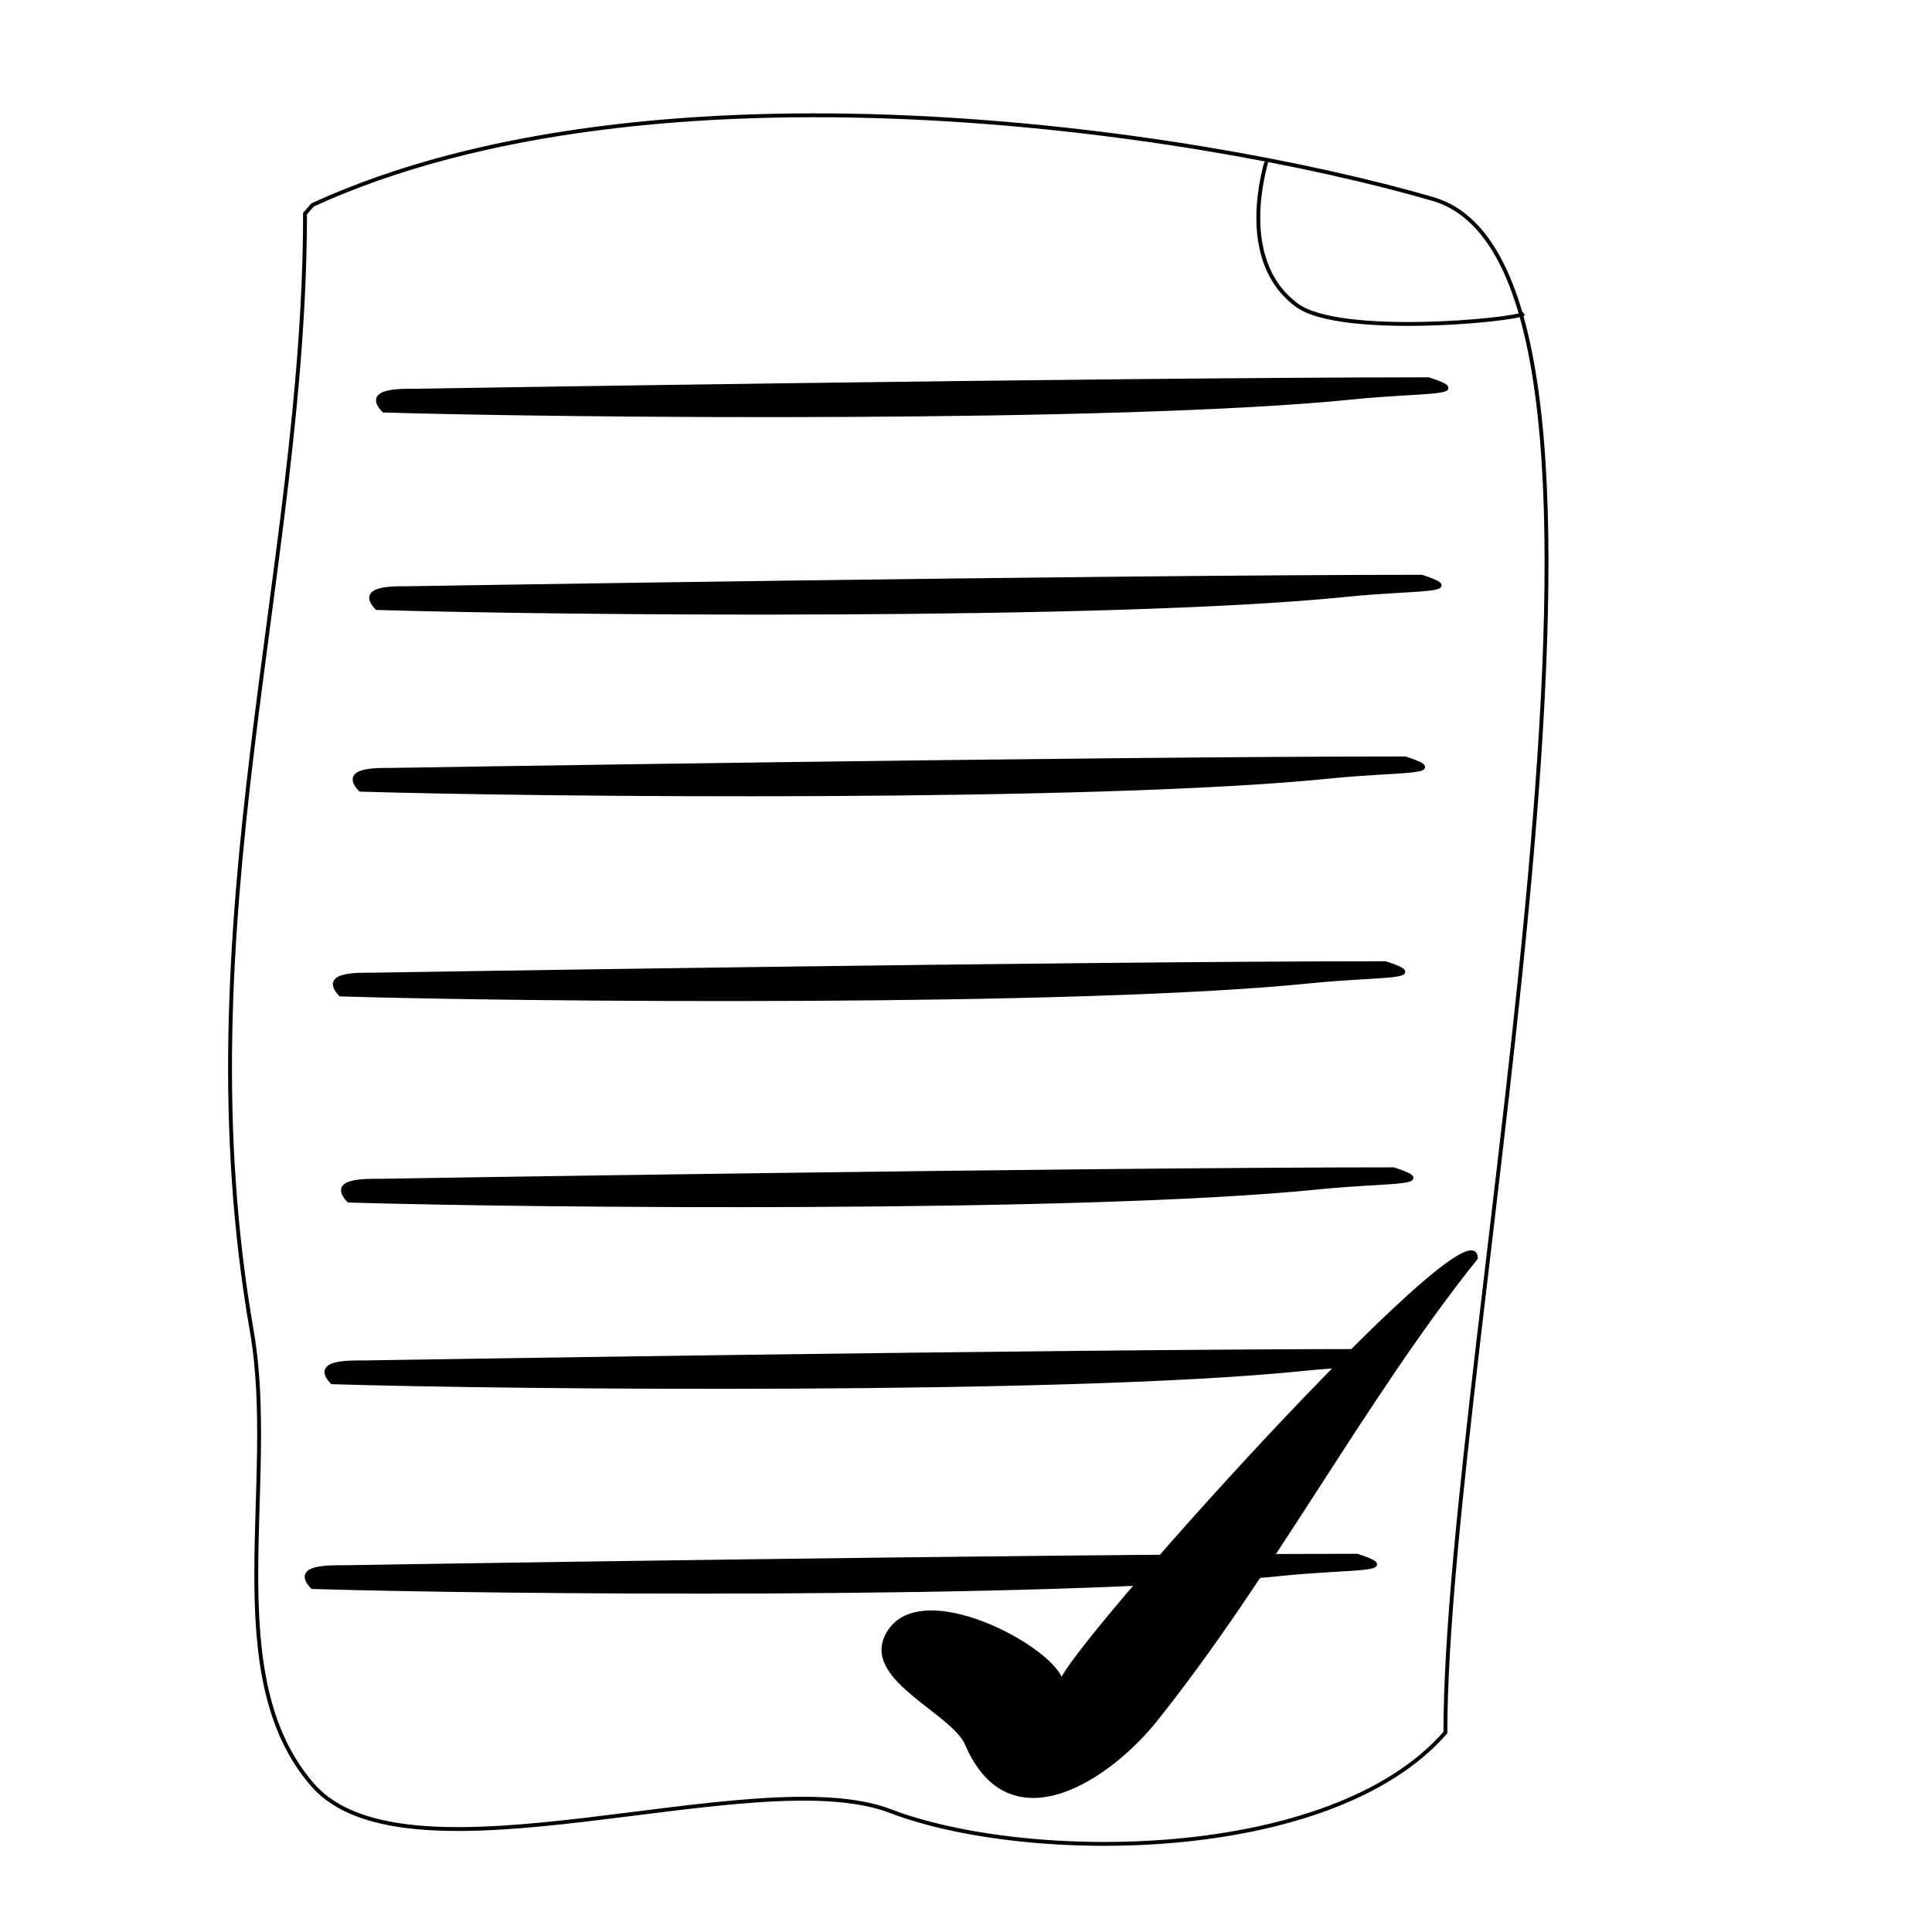<?xml version="1.0" encoding="utf-8"?>
<svg viewBox="0 0 500 500" xmlns="http://www.w3.org/2000/svg">
  <path d="M 107.545 101.109 C 107.545 101.109 287.199 98.15 369.739 98.15 C 381.85 102.111 368.312 101.013 350.293 102.852 C 289.619 109.047 145.068 107.655 99.297 106.25 C 94.169 100.864 103.655 101.109 107.545 101.109 Z M 105.781 152.216 C 105.781 152.216 285.435 149.257 367.974 149.257 C 380.084 153.218 366.547 152.119 348.528 153.959 C 287.854 160.153 143.304 158.762 97.532 157.356 C 92.403 151.971 101.89 152.216 105.781 152.216 Z M 101.507 199.233 C 101.507 199.233 281.16 196.274 363.701 196.274 C 375.811 200.235 362.273 199.136 344.254 200.976 C 283.58 207.17 139.03 205.779 93.258 204.373 C 88.129 198.988 97.616 199.233 101.507 199.233 Z M 96.38 252.232 C 96.38 252.232 276.034 249.272 358.573 249.272 C 370.684 253.233 357.146 252.136 339.126 253.975 C 278.453 260.169 133.903 258.777 88.13 257.373 C 83.002 251.986 92.488 252.232 96.38 252.232 Z M 98.487 305.568 C 98.487 305.568 278.141 302.61 360.68 302.61 C 372.791 306.57 359.254 305.473 341.235 307.312 C 280.561 313.506 136.01 312.115 90.239 310.71 C 85.109 305.324 94.597 305.568 98.487 305.568 Z M 94.214 352.585 C 94.214 352.585 273.866 349.627 356.407 349.627 C 368.517 353.587 354.979 352.49 336.96 354.329 C 276.286 360.523 131.736 359.132 85.964 357.727 C 80.836 352.341 90.322 352.585 94.214 352.585 Z M 89.086 405.585 C 89.086 405.585 268.74 402.626 351.28 402.626 C 363.39 406.587 349.853 405.488 331.833 407.327 C 271.159 413.521 126.609 412.131 80.837 410.726 C 75.708 405.34 85.195 405.585 89.086 405.585 Z" style="stroke: black;"/>
  <path d="M 650.851 406.731 Z" style="stroke: black; fill: none;"/>
  <path d="M 633.713 221.882 Z" style="stroke: black; fill: none;"/>
  <path d="M 92.629 111.706 Z" style="stroke: black; fill: none;"/>
  <path d="M 327.713 41.866 C 327.713 42.372 319.561 67.193 335.665 79.006 C 346.787 87.166 391.825 82.898 394.39 81.188 M 80.903 53.03 C 168.746 12.77 308.566 33.449 370.79 51.483 C 435.093 70.12 374.069 349.089 374.069 448.383 C 344.48 482.344 265.818 482.256 230.438 468.709 C 195.365 455.28 105.578 490.264 80.903 461.929 C 56.174 433.536 72.004 383.721 65.16 344.457 C 46.897 239.594 78.941 146.92 78.941 55.281 L 80.903 53.03 Z" style="stroke: black; fill: none;"/>
  <path d="M 98.327 158.421 Z" style="stroke: black; fill: none;"/>
  <path d="M 229.345 423.768 C 224.378 434.866 246.973 443.198 250.303 451.513 C 261.451 477.209 286.781 460.401 299.03 445.111 C 328.939 407.773 353.066 361.649 381.95 325.591 C 381.95 309.506 274.683 428.881 274.683 435.507 C 273.828 427.192 236.875 406.951 229.345 423.768 Z" style="stroke: black;"/>
  <path style="stroke: black; fill: none;"/>
  <path style="stroke: black; fill: none;"/>
</svg>
